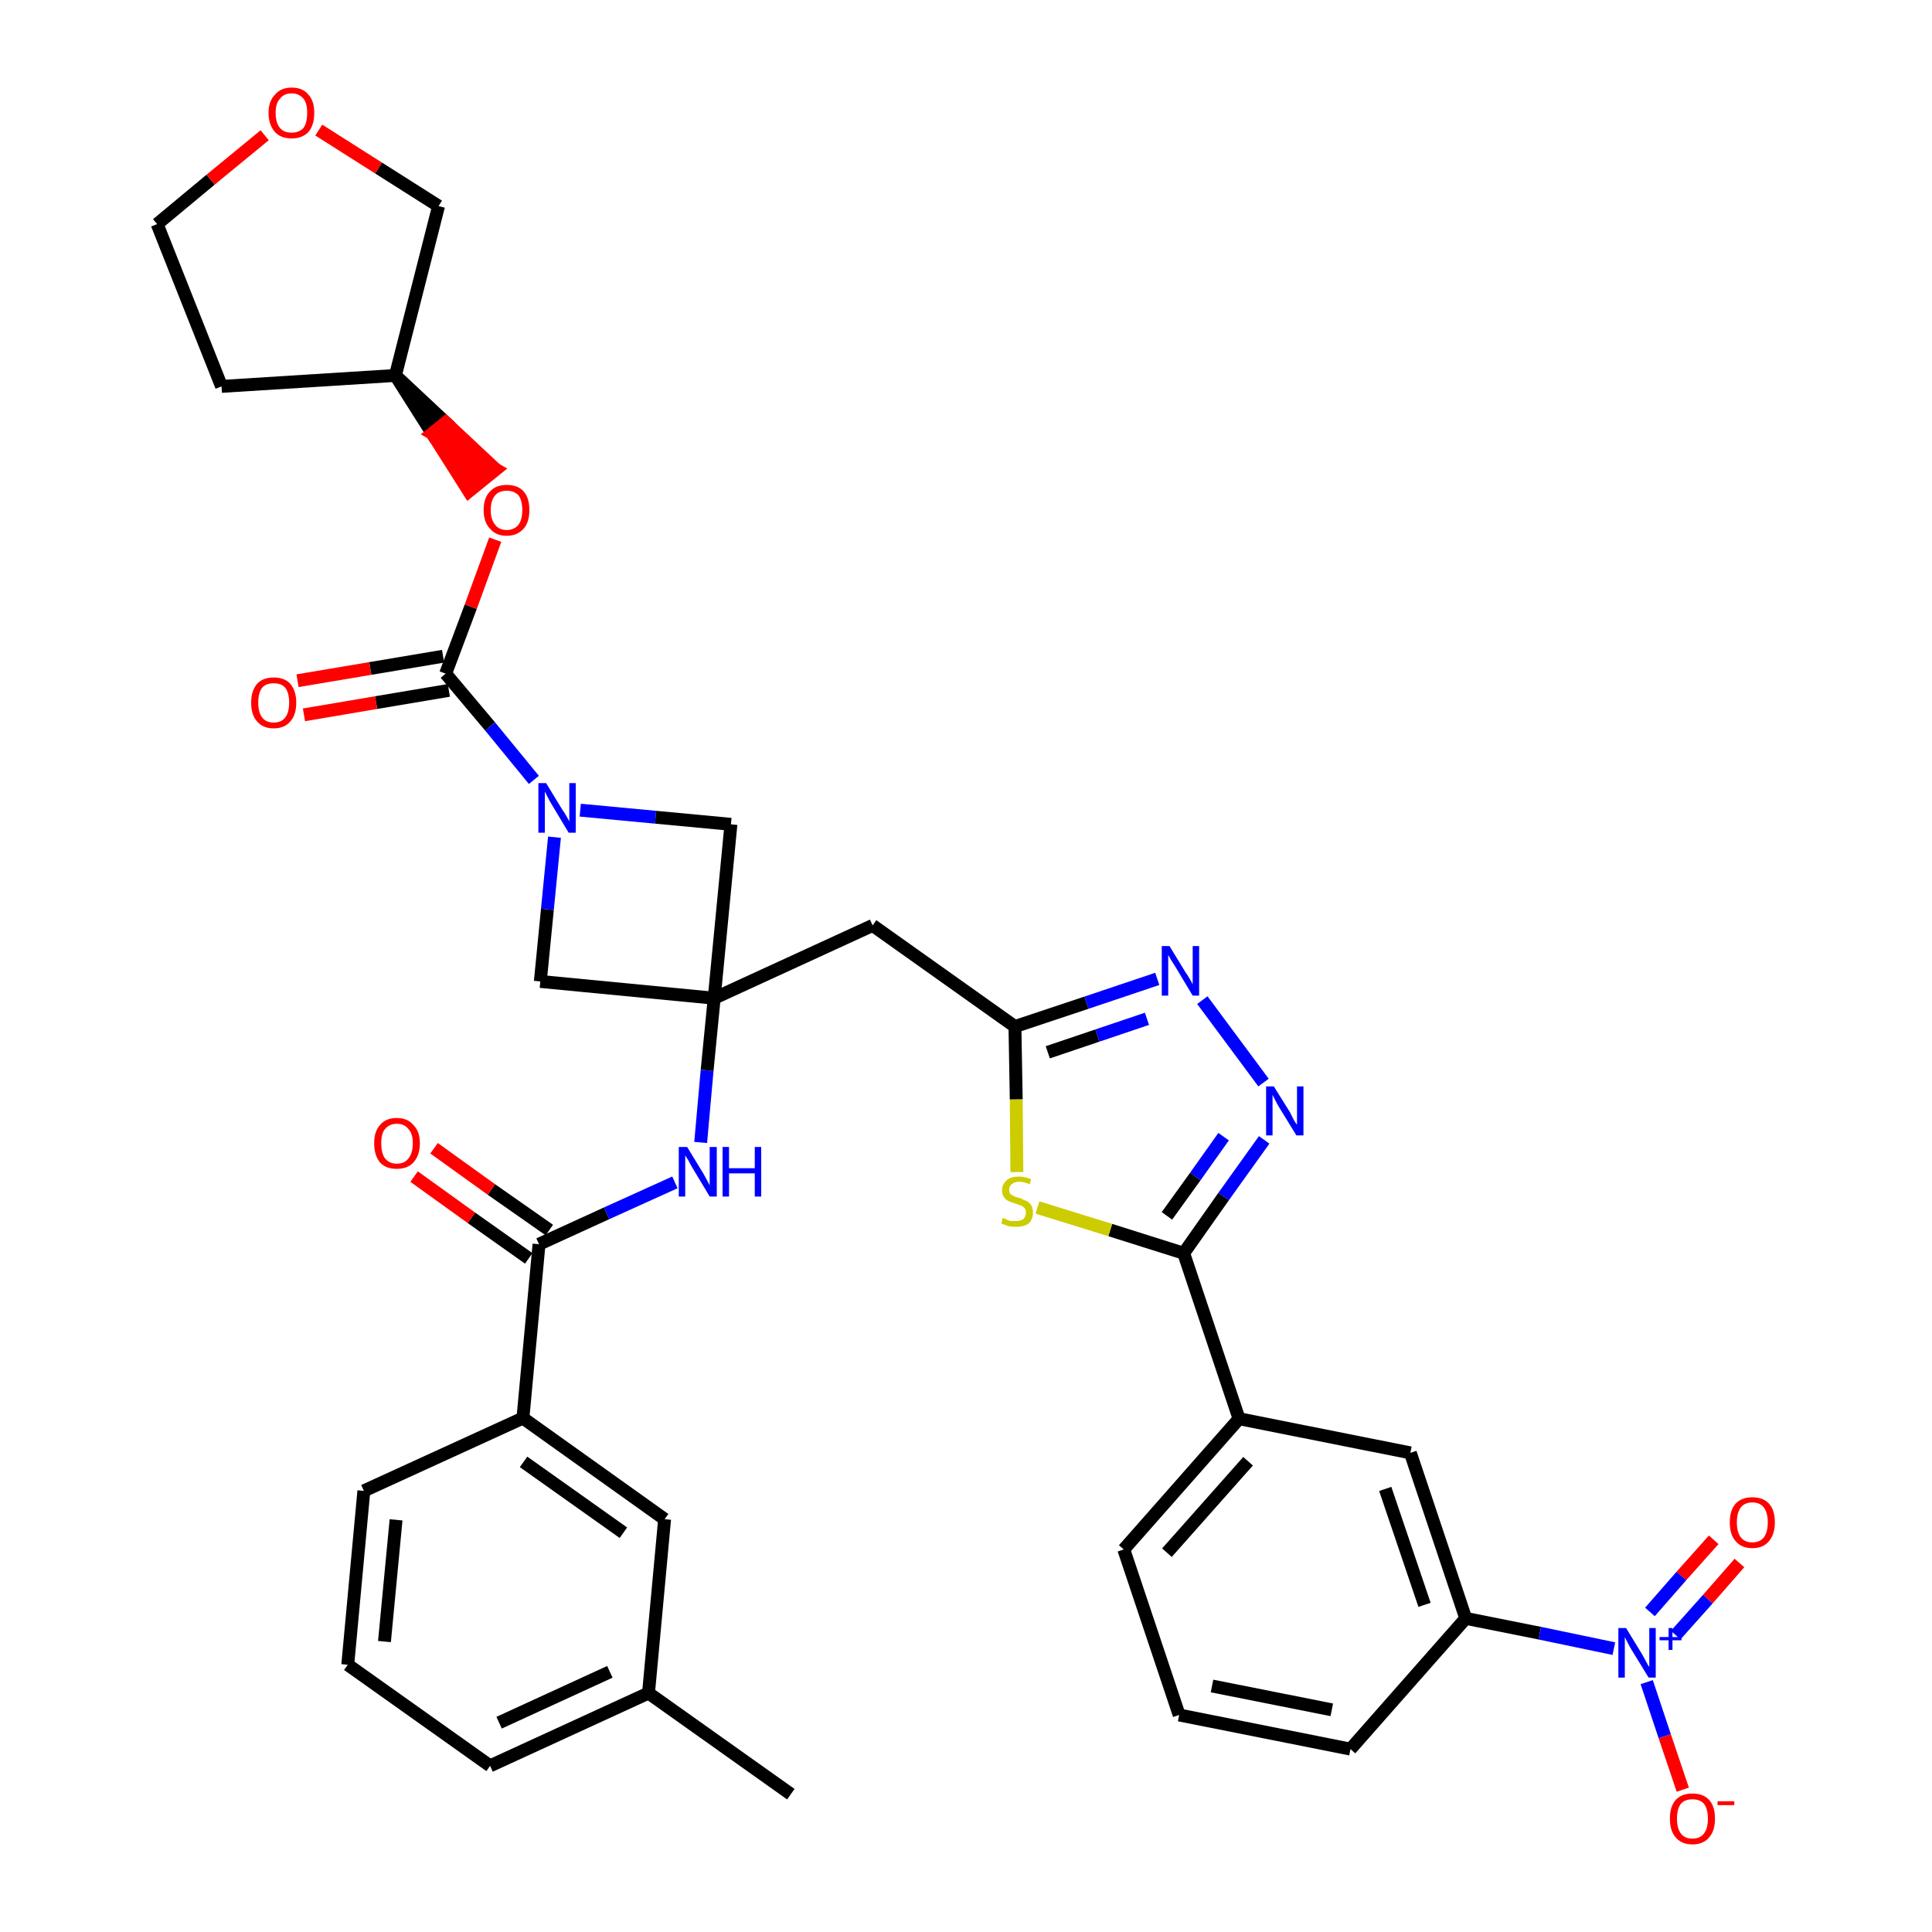 <?xml version='1.0' encoding='iso-8859-1'?>
<svg version='1.1' baseProfile='full'
              xmlns='http://www.w3.org/2000/svg'
                      xmlns:rdkit='http://www.rdkit.org/xml'
                      xmlns:xlink='http://www.w3.org/1999/xlink'
                  xml:space='preserve'
width='300px' height='300px' viewBox='0 0 300 300'>
<!-- END OF HEADER -->
<path class='bond-0 atom-0 atom-1' d='M 122.8,278.6 L 100.7,262.9' style='fill:none;fill-rule:evenodd;stroke:#000000;stroke-width:2.0px;stroke-linecap:butt;stroke-linejoin:miter;stroke-opacity:1' />
<path class='bond-1 atom-1 atom-2' d='M 100.7,262.9 L 76.1,274.2' style='fill:none;fill-rule:evenodd;stroke:#000000;stroke-width:2.0px;stroke-linecap:butt;stroke-linejoin:miter;stroke-opacity:1' />
<path class='bond-1 atom-1 atom-2' d='M 94.7,259.6 L 77.5,267.5' style='fill:none;fill-rule:evenodd;stroke:#000000;stroke-width:2.0px;stroke-linecap:butt;stroke-linejoin:miter;stroke-opacity:1' />
<path class='bond-36 atom-36 atom-1' d='M 103.2,235.9 L 100.7,262.9' style='fill:none;fill-rule:evenodd;stroke:#000000;stroke-width:2.0px;stroke-linecap:butt;stroke-linejoin:miter;stroke-opacity:1' />
<path class='bond-2 atom-2 atom-3' d='M 76.1,274.2 L 54.0,258.5' style='fill:none;fill-rule:evenodd;stroke:#000000;stroke-width:2.0px;stroke-linecap:butt;stroke-linejoin:miter;stroke-opacity:1' />
<path class='bond-3 atom-3 atom-4' d='M 54.0,258.5 L 56.5,231.5' style='fill:none;fill-rule:evenodd;stroke:#000000;stroke-width:2.0px;stroke-linecap:butt;stroke-linejoin:miter;stroke-opacity:1' />
<path class='bond-3 atom-3 atom-4' d='M 59.7,254.9 L 61.5,236.0' style='fill:none;fill-rule:evenodd;stroke:#000000;stroke-width:2.0px;stroke-linecap:butt;stroke-linejoin:miter;stroke-opacity:1' />
<path class='bond-4 atom-4 atom-5' d='M 56.5,231.5 L 81.2,220.2' style='fill:none;fill-rule:evenodd;stroke:#000000;stroke-width:2.0px;stroke-linecap:butt;stroke-linejoin:miter;stroke-opacity:1' />
<path class='bond-5 atom-5 atom-6' d='M 81.2,220.2 L 83.7,193.2' style='fill:none;fill-rule:evenodd;stroke:#000000;stroke-width:2.0px;stroke-linecap:butt;stroke-linejoin:miter;stroke-opacity:1' />
<path class='bond-35 atom-5 atom-36' d='M 81.2,220.2 L 103.2,235.9' style='fill:none;fill-rule:evenodd;stroke:#000000;stroke-width:2.0px;stroke-linecap:butt;stroke-linejoin:miter;stroke-opacity:1' />
<path class='bond-35 atom-5 atom-36' d='M 81.3,227.0 L 96.8,238.0' style='fill:none;fill-rule:evenodd;stroke:#000000;stroke-width:2.0px;stroke-linecap:butt;stroke-linejoin:miter;stroke-opacity:1' />
<path class='bond-6 atom-6 atom-7' d='M 85.3,191.0 L 76.3,184.7' style='fill:none;fill-rule:evenodd;stroke:#000000;stroke-width:2.0px;stroke-linecap:butt;stroke-linejoin:miter;stroke-opacity:1' />
<path class='bond-6 atom-6 atom-7' d='M 76.3,184.7 L 67.4,178.3' style='fill:none;fill-rule:evenodd;stroke:#FF0000;stroke-width:2.0px;stroke-linecap:butt;stroke-linejoin:miter;stroke-opacity:1' />
<path class='bond-6 atom-6 atom-7' d='M 82.1,195.4 L 73.2,189.1' style='fill:none;fill-rule:evenodd;stroke:#000000;stroke-width:2.0px;stroke-linecap:butt;stroke-linejoin:miter;stroke-opacity:1' />
<path class='bond-6 atom-6 atom-7' d='M 73.2,189.1 L 64.3,182.7' style='fill:none;fill-rule:evenodd;stroke:#FF0000;stroke-width:2.0px;stroke-linecap:butt;stroke-linejoin:miter;stroke-opacity:1' />
<path class='bond-7 atom-6 atom-8' d='M 83.7,193.2 L 94.2,188.4' style='fill:none;fill-rule:evenodd;stroke:#000000;stroke-width:2.0px;stroke-linecap:butt;stroke-linejoin:miter;stroke-opacity:1' />
<path class='bond-7 atom-6 atom-8' d='M 94.2,188.4 L 104.8,183.6' style='fill:none;fill-rule:evenodd;stroke:#0000FF;stroke-width:2.0px;stroke-linecap:butt;stroke-linejoin:miter;stroke-opacity:1' />
<path class='bond-8 atom-8 atom-9' d='M 108.8,177.4 L 109.8,166.2' style='fill:none;fill-rule:evenodd;stroke:#0000FF;stroke-width:2.0px;stroke-linecap:butt;stroke-linejoin:miter;stroke-opacity:1' />
<path class='bond-8 atom-8 atom-9' d='M 109.8,166.2 L 110.9,155.0' style='fill:none;fill-rule:evenodd;stroke:#000000;stroke-width:2.0px;stroke-linecap:butt;stroke-linejoin:miter;stroke-opacity:1' />
<path class='bond-9 atom-9 atom-10' d='M 110.9,155.0 L 135.5,143.7' style='fill:none;fill-rule:evenodd;stroke:#000000;stroke-width:2.0px;stroke-linecap:butt;stroke-linejoin:miter;stroke-opacity:1' />
<path class='bond-24 atom-9 atom-25' d='M 110.9,155.0 L 83.9,152.4' style='fill:none;fill-rule:evenodd;stroke:#000000;stroke-width:2.0px;stroke-linecap:butt;stroke-linejoin:miter;stroke-opacity:1' />
<path class='bond-37 atom-35 atom-9' d='M 113.5,128.0 L 110.9,155.0' style='fill:none;fill-rule:evenodd;stroke:#000000;stroke-width:2.0px;stroke-linecap:butt;stroke-linejoin:miter;stroke-opacity:1' />
<path class='bond-10 atom-10 atom-11' d='M 135.5,143.7 L 157.6,159.4' style='fill:none;fill-rule:evenodd;stroke:#000000;stroke-width:2.0px;stroke-linecap:butt;stroke-linejoin:miter;stroke-opacity:1' />
<path class='bond-11 atom-11 atom-12' d='M 157.6,159.4 L 168.7,155.7' style='fill:none;fill-rule:evenodd;stroke:#000000;stroke-width:2.0px;stroke-linecap:butt;stroke-linejoin:miter;stroke-opacity:1' />
<path class='bond-11 atom-11 atom-12' d='M 168.7,155.7 L 179.7,152.0' style='fill:none;fill-rule:evenodd;stroke:#0000FF;stroke-width:2.0px;stroke-linecap:butt;stroke-linejoin:miter;stroke-opacity:1' />
<path class='bond-11 atom-11 atom-12' d='M 162.7,163.4 L 170.4,160.8' style='fill:none;fill-rule:evenodd;stroke:#000000;stroke-width:2.0px;stroke-linecap:butt;stroke-linejoin:miter;stroke-opacity:1' />
<path class='bond-11 atom-11 atom-12' d='M 170.4,160.8 L 178.1,158.2' style='fill:none;fill-rule:evenodd;stroke:#0000FF;stroke-width:2.0px;stroke-linecap:butt;stroke-linejoin:miter;stroke-opacity:1' />
<path class='bond-38 atom-24 atom-11' d='M 157.9,182.0 L 157.8,170.7' style='fill:none;fill-rule:evenodd;stroke:#CCCC00;stroke-width:2.0px;stroke-linecap:butt;stroke-linejoin:miter;stroke-opacity:1' />
<path class='bond-38 atom-24 atom-11' d='M 157.8,170.7 L 157.6,159.4' style='fill:none;fill-rule:evenodd;stroke:#000000;stroke-width:2.0px;stroke-linecap:butt;stroke-linejoin:miter;stroke-opacity:1' />
<path class='bond-12 atom-12 atom-13' d='M 186.7,155.3 L 196.2,168.1' style='fill:none;fill-rule:evenodd;stroke:#0000FF;stroke-width:2.0px;stroke-linecap:butt;stroke-linejoin:miter;stroke-opacity:1' />
<path class='bond-13 atom-13 atom-14' d='M 196.3,177.0 L 190.0,185.8' style='fill:none;fill-rule:evenodd;stroke:#0000FF;stroke-width:2.0px;stroke-linecap:butt;stroke-linejoin:miter;stroke-opacity:1' />
<path class='bond-13 atom-13 atom-14' d='M 190.0,185.8 L 183.8,194.6' style='fill:none;fill-rule:evenodd;stroke:#000000;stroke-width:2.0px;stroke-linecap:butt;stroke-linejoin:miter;stroke-opacity:1' />
<path class='bond-13 atom-13 atom-14' d='M 190.0,176.5 L 185.6,182.7' style='fill:none;fill-rule:evenodd;stroke:#0000FF;stroke-width:2.0px;stroke-linecap:butt;stroke-linejoin:miter;stroke-opacity:1' />
<path class='bond-13 atom-13 atom-14' d='M 185.6,182.7 L 181.2,188.8' style='fill:none;fill-rule:evenodd;stroke:#000000;stroke-width:2.0px;stroke-linecap:butt;stroke-linejoin:miter;stroke-opacity:1' />
<path class='bond-14 atom-14 atom-15' d='M 183.8,194.6 L 192.4,220.3' style='fill:none;fill-rule:evenodd;stroke:#000000;stroke-width:2.0px;stroke-linecap:butt;stroke-linejoin:miter;stroke-opacity:1' />
<path class='bond-23 atom-14 atom-24' d='M 183.8,194.6 L 172.4,191.0' style='fill:none;fill-rule:evenodd;stroke:#000000;stroke-width:2.0px;stroke-linecap:butt;stroke-linejoin:miter;stroke-opacity:1' />
<path class='bond-23 atom-14 atom-24' d='M 172.4,191.0 L 161.1,187.5' style='fill:none;fill-rule:evenodd;stroke:#CCCC00;stroke-width:2.0px;stroke-linecap:butt;stroke-linejoin:miter;stroke-opacity:1' />
<path class='bond-15 atom-15 atom-16' d='M 192.4,220.3 L 174.5,240.6' style='fill:none;fill-rule:evenodd;stroke:#000000;stroke-width:2.0px;stroke-linecap:butt;stroke-linejoin:miter;stroke-opacity:1' />
<path class='bond-15 atom-15 atom-16' d='M 193.8,226.9 L 181.2,241.1' style='fill:none;fill-rule:evenodd;stroke:#000000;stroke-width:2.0px;stroke-linecap:butt;stroke-linejoin:miter;stroke-opacity:1' />
<path class='bond-40 atom-23 atom-15' d='M 219.0,225.6 L 192.4,220.3' style='fill:none;fill-rule:evenodd;stroke:#000000;stroke-width:2.0px;stroke-linecap:butt;stroke-linejoin:miter;stroke-opacity:1' />
<path class='bond-16 atom-16 atom-17' d='M 174.5,240.6 L 183.1,266.3' style='fill:none;fill-rule:evenodd;stroke:#000000;stroke-width:2.0px;stroke-linecap:butt;stroke-linejoin:miter;stroke-opacity:1' />
<path class='bond-17 atom-17 atom-18' d='M 183.1,266.3 L 209.7,271.6' style='fill:none;fill-rule:evenodd;stroke:#000000;stroke-width:2.0px;stroke-linecap:butt;stroke-linejoin:miter;stroke-opacity:1' />
<path class='bond-17 atom-17 atom-18' d='M 188.2,261.8 L 206.8,265.5' style='fill:none;fill-rule:evenodd;stroke:#000000;stroke-width:2.0px;stroke-linecap:butt;stroke-linejoin:miter;stroke-opacity:1' />
<path class='bond-18 atom-18 atom-19' d='M 209.7,271.6 L 227.6,251.3' style='fill:none;fill-rule:evenodd;stroke:#000000;stroke-width:2.0px;stroke-linecap:butt;stroke-linejoin:miter;stroke-opacity:1' />
<path class='bond-19 atom-19 atom-20' d='M 227.6,251.3 L 239.1,253.6' style='fill:none;fill-rule:evenodd;stroke:#000000;stroke-width:2.0px;stroke-linecap:butt;stroke-linejoin:miter;stroke-opacity:1' />
<path class='bond-19 atom-19 atom-20' d='M 239.1,253.6 L 250.6,256.0' style='fill:none;fill-rule:evenodd;stroke:#0000FF;stroke-width:2.0px;stroke-linecap:butt;stroke-linejoin:miter;stroke-opacity:1' />
<path class='bond-22 atom-19 atom-23' d='M 227.6,251.3 L 219.0,225.6' style='fill:none;fill-rule:evenodd;stroke:#000000;stroke-width:2.0px;stroke-linecap:butt;stroke-linejoin:miter;stroke-opacity:1' />
<path class='bond-22 atom-19 atom-23' d='M 221.2,249.2 L 215.1,231.2' style='fill:none;fill-rule:evenodd;stroke:#000000;stroke-width:2.0px;stroke-linecap:butt;stroke-linejoin:miter;stroke-opacity:1' />
<path class='bond-20 atom-20 atom-21' d='M 260.2,253.9 L 265.2,248.3' style='fill:none;fill-rule:evenodd;stroke:#0000FF;stroke-width:2.0px;stroke-linecap:butt;stroke-linejoin:miter;stroke-opacity:1' />
<path class='bond-20 atom-20 atom-21' d='M 265.2,248.3 L 270.1,242.7' style='fill:none;fill-rule:evenodd;stroke:#FF0000;stroke-width:2.0px;stroke-linecap:butt;stroke-linejoin:miter;stroke-opacity:1' />
<path class='bond-20 atom-20 atom-21' d='M 256.2,250.3 L 261.1,244.7' style='fill:none;fill-rule:evenodd;stroke:#0000FF;stroke-width:2.0px;stroke-linecap:butt;stroke-linejoin:miter;stroke-opacity:1' />
<path class='bond-20 atom-20 atom-21' d='M 261.1,244.7 L 266.1,239.1' style='fill:none;fill-rule:evenodd;stroke:#FF0000;stroke-width:2.0px;stroke-linecap:butt;stroke-linejoin:miter;stroke-opacity:1' />
<path class='bond-21 atom-20 atom-22' d='M 255.7,261.2 L 258.5,269.6' style='fill:none;fill-rule:evenodd;stroke:#0000FF;stroke-width:2.0px;stroke-linecap:butt;stroke-linejoin:miter;stroke-opacity:1' />
<path class='bond-21 atom-20 atom-22' d='M 258.5,269.6 L 261.3,277.9' style='fill:none;fill-rule:evenodd;stroke:#FF0000;stroke-width:2.0px;stroke-linecap:butt;stroke-linejoin:miter;stroke-opacity:1' />
<path class='bond-25 atom-25 atom-26' d='M 83.9,152.4 L 85.0,141.2' style='fill:none;fill-rule:evenodd;stroke:#000000;stroke-width:2.0px;stroke-linecap:butt;stroke-linejoin:miter;stroke-opacity:1' />
<path class='bond-25 atom-25 atom-26' d='M 85.0,141.2 L 86.1,130.0' style='fill:none;fill-rule:evenodd;stroke:#0000FF;stroke-width:2.0px;stroke-linecap:butt;stroke-linejoin:miter;stroke-opacity:1' />
<path class='bond-26 atom-26 atom-27' d='M 82.9,121.1 L 76.1,112.8' style='fill:none;fill-rule:evenodd;stroke:#0000FF;stroke-width:2.0px;stroke-linecap:butt;stroke-linejoin:miter;stroke-opacity:1' />
<path class='bond-26 atom-26 atom-27' d='M 76.1,112.8 L 69.2,104.6' style='fill:none;fill-rule:evenodd;stroke:#000000;stroke-width:2.0px;stroke-linecap:butt;stroke-linejoin:miter;stroke-opacity:1' />
<path class='bond-34 atom-26 atom-35' d='M 90.1,125.8 L 101.8,126.9' style='fill:none;fill-rule:evenodd;stroke:#0000FF;stroke-width:2.0px;stroke-linecap:butt;stroke-linejoin:miter;stroke-opacity:1' />
<path class='bond-34 atom-26 atom-35' d='M 101.8,126.9 L 113.5,128.0' style='fill:none;fill-rule:evenodd;stroke:#000000;stroke-width:2.0px;stroke-linecap:butt;stroke-linejoin:miter;stroke-opacity:1' />
<path class='bond-27 atom-27 atom-28' d='M 68.8,101.9 L 57.5,103.8' style='fill:none;fill-rule:evenodd;stroke:#000000;stroke-width:2.0px;stroke-linecap:butt;stroke-linejoin:miter;stroke-opacity:1' />
<path class='bond-27 atom-27 atom-28' d='M 57.5,103.8 L 46.2,105.7' style='fill:none;fill-rule:evenodd;stroke:#FF0000;stroke-width:2.0px;stroke-linecap:butt;stroke-linejoin:miter;stroke-opacity:1' />
<path class='bond-27 atom-27 atom-28' d='M 69.7,107.2 L 58.4,109.1' style='fill:none;fill-rule:evenodd;stroke:#000000;stroke-width:2.0px;stroke-linecap:butt;stroke-linejoin:miter;stroke-opacity:1' />
<path class='bond-27 atom-27 atom-28' d='M 58.4,109.1 L 47.2,111.0' style='fill:none;fill-rule:evenodd;stroke:#FF0000;stroke-width:2.0px;stroke-linecap:butt;stroke-linejoin:miter;stroke-opacity:1' />
<path class='bond-28 atom-27 atom-29' d='M 69.2,104.6 L 73.1,94.2' style='fill:none;fill-rule:evenodd;stroke:#000000;stroke-width:2.0px;stroke-linecap:butt;stroke-linejoin:miter;stroke-opacity:1' />
<path class='bond-28 atom-27 atom-29' d='M 73.1,94.2 L 76.9,83.8' style='fill:none;fill-rule:evenodd;stroke:#FF0000;stroke-width:2.0px;stroke-linecap:butt;stroke-linejoin:miter;stroke-opacity:1' />
<path class='bond-29 atom-30 atom-29' d='M 61.4,58.3 L 67.1,67.3 L 69.2,65.6 Z' style='fill:#000000;fill-rule:evenodd;fill-opacity:1;stroke:#000000;stroke-width:2.0px;stroke-linecap:butt;stroke-linejoin:miter;stroke-opacity:1;' />
<path class='bond-29 atom-30 atom-29' d='M 67.1,67.3 L 77.0,72.9 L 72.8,76.3 Z' style='fill:#FF0000;fill-rule:evenodd;fill-opacity:1;stroke:#FF0000;stroke-width:2.0px;stroke-linecap:butt;stroke-linejoin:miter;stroke-opacity:1;' />
<path class='bond-29 atom-30 atom-29' d='M 67.1,67.3 L 69.2,65.6 L 77.0,72.9 Z' style='fill:#FF0000;fill-rule:evenodd;fill-opacity:1;stroke:#FF0000;stroke-width:2.0px;stroke-linecap:butt;stroke-linejoin:miter;stroke-opacity:1;' />
<path class='bond-30 atom-30 atom-31' d='M 61.4,58.3 L 34.4,60.0' style='fill:none;fill-rule:evenodd;stroke:#000000;stroke-width:2.0px;stroke-linecap:butt;stroke-linejoin:miter;stroke-opacity:1' />
<path class='bond-39 atom-34 atom-30' d='M 68.1,32.0 L 61.4,58.3' style='fill:none;fill-rule:evenodd;stroke:#000000;stroke-width:2.0px;stroke-linecap:butt;stroke-linejoin:miter;stroke-opacity:1' />
<path class='bond-31 atom-31 atom-32' d='M 34.4,60.0 L 24.4,34.8' style='fill:none;fill-rule:evenodd;stroke:#000000;stroke-width:2.0px;stroke-linecap:butt;stroke-linejoin:miter;stroke-opacity:1' />
<path class='bond-32 atom-32 atom-33' d='M 24.4,34.8 L 32.7,27.9' style='fill:none;fill-rule:evenodd;stroke:#000000;stroke-width:2.0px;stroke-linecap:butt;stroke-linejoin:miter;stroke-opacity:1' />
<path class='bond-32 atom-32 atom-33' d='M 32.7,27.9 L 41.1,21.0' style='fill:none;fill-rule:evenodd;stroke:#FF0000;stroke-width:2.0px;stroke-linecap:butt;stroke-linejoin:miter;stroke-opacity:1' />
<path class='bond-33 atom-33 atom-34' d='M 49.5,20.2 L 58.8,26.1' style='fill:none;fill-rule:evenodd;stroke:#FF0000;stroke-width:2.0px;stroke-linecap:butt;stroke-linejoin:miter;stroke-opacity:1' />
<path class='bond-33 atom-33 atom-34' d='M 58.8,26.1 L 68.1,32.0' style='fill:none;fill-rule:evenodd;stroke:#000000;stroke-width:2.0px;stroke-linecap:butt;stroke-linejoin:miter;stroke-opacity:1' />
<path  class='atom-7' d='M 58.1 177.5
Q 58.1 175.7, 59.0 174.7
Q 59.9 173.6, 61.6 173.6
Q 63.3 173.6, 64.2 174.7
Q 65.2 175.7, 65.2 177.5
Q 65.2 179.4, 64.2 180.5
Q 63.3 181.5, 61.6 181.5
Q 59.9 181.5, 59.0 180.5
Q 58.1 179.4, 58.1 177.5
M 61.6 180.7
Q 62.8 180.7, 63.4 179.9
Q 64.1 179.1, 64.1 177.5
Q 64.1 176.0, 63.4 175.3
Q 62.8 174.5, 61.6 174.5
Q 60.5 174.5, 59.8 175.3
Q 59.2 176.0, 59.2 177.5
Q 59.2 179.1, 59.8 179.9
Q 60.5 180.7, 61.6 180.7
' fill='#FF0000'/>
<path  class='atom-8' d='M 106.7 178.1
L 109.2 182.2
Q 109.4 182.6, 109.8 183.3
Q 110.2 184.0, 110.2 184.1
L 110.2 178.1
L 111.3 178.1
L 111.3 185.8
L 110.2 185.8
L 107.5 181.3
Q 107.2 180.8, 106.9 180.2
Q 106.5 179.6, 106.4 179.4
L 106.4 185.8
L 105.4 185.8
L 105.4 178.1
L 106.7 178.1
' fill='#0000FF'/>
<path  class='atom-8' d='M 112.2 178.1
L 113.2 178.1
L 113.2 181.4
L 117.2 181.4
L 117.2 178.1
L 118.2 178.1
L 118.2 185.8
L 117.2 185.8
L 117.2 182.2
L 113.2 182.2
L 113.2 185.8
L 112.2 185.8
L 112.2 178.1
' fill='#0000FF'/>
<path  class='atom-12' d='M 181.6 146.9
L 184.1 151.0
Q 184.4 151.4, 184.8 152.1
Q 185.2 152.8, 185.2 152.9
L 185.2 146.9
L 186.2 146.9
L 186.2 154.6
L 185.2 154.6
L 182.5 150.1
Q 182.2 149.6, 181.8 149.0
Q 181.5 148.4, 181.4 148.3
L 181.4 154.6
L 180.4 154.6
L 180.4 146.9
L 181.6 146.9
' fill='#0000FF'/>
<path  class='atom-13' d='M 197.8 168.7
L 200.3 172.7
Q 200.5 173.1, 200.9 173.9
Q 201.3 174.6, 201.4 174.6
L 201.4 168.7
L 202.4 168.7
L 202.4 176.3
L 201.3 176.3
L 198.6 171.9
Q 198.3 171.4, 198.0 170.8
Q 197.7 170.2, 197.6 170.0
L 197.6 176.3
L 196.6 176.3
L 196.6 168.7
L 197.8 168.7
' fill='#0000FF'/>
<path  class='atom-20' d='M 252.5 252.8
L 255.0 256.9
Q 255.2 257.3, 255.6 258.0
Q 256.0 258.8, 256.1 258.8
L 256.1 252.8
L 257.1 252.8
L 257.1 260.5
L 256.0 260.5
L 253.3 256.1
Q 253.0 255.6, 252.7 255.0
Q 252.4 254.4, 252.3 254.2
L 252.3 260.5
L 251.3 260.5
L 251.3 252.8
L 252.5 252.8
' fill='#0000FF'/>
<path  class='atom-20' d='M 257.7 254.2
L 259.1 254.2
L 259.1 252.8
L 259.7 252.8
L 259.7 254.2
L 261.1 254.2
L 261.1 254.7
L 259.7 254.7
L 259.7 256.2
L 259.1 256.2
L 259.1 254.7
L 257.7 254.7
L 257.7 254.2
' fill='#0000FF'/>
<path  class='atom-21' d='M 268.6 236.4
Q 268.6 234.5, 269.5 233.5
Q 270.4 232.5, 272.1 232.5
Q 273.8 232.5, 274.7 233.5
Q 275.6 234.5, 275.6 236.4
Q 275.6 238.2, 274.7 239.3
Q 273.8 240.4, 272.1 240.4
Q 270.4 240.4, 269.5 239.3
Q 268.6 238.3, 268.6 236.4
M 272.1 239.5
Q 273.3 239.5, 273.9 238.7
Q 274.5 237.9, 274.5 236.4
Q 274.5 234.9, 273.9 234.1
Q 273.3 233.3, 272.1 233.3
Q 270.9 233.3, 270.3 234.1
Q 269.7 234.9, 269.7 236.4
Q 269.7 237.9, 270.3 238.7
Q 270.9 239.5, 272.1 239.5
' fill='#FF0000'/>
<path  class='atom-22' d='M 259.3 282.4
Q 259.3 280.5, 260.2 279.5
Q 261.1 278.5, 262.8 278.5
Q 264.5 278.5, 265.4 279.5
Q 266.3 280.5, 266.3 282.4
Q 266.3 284.3, 265.4 285.3
Q 264.5 286.4, 262.8 286.4
Q 261.1 286.4, 260.2 285.3
Q 259.3 284.3, 259.3 282.4
M 262.8 285.5
Q 264.0 285.5, 264.6 284.7
Q 265.2 283.9, 265.2 282.4
Q 265.2 280.9, 264.6 280.1
Q 264.0 279.4, 262.8 279.4
Q 261.6 279.4, 261.0 280.1
Q 260.4 280.9, 260.4 282.4
Q 260.4 283.9, 261.0 284.7
Q 261.6 285.5, 262.8 285.5
' fill='#FF0000'/>
<path  class='atom-22' d='M 266.7 279.7
L 269.3 279.7
L 269.3 280.3
L 266.7 280.3
L 266.7 279.7
' fill='#FF0000'/>
<path  class='atom-24' d='M 155.7 189.1
Q 155.8 189.2, 156.2 189.3
Q 156.5 189.5, 156.9 189.6
Q 157.3 189.6, 157.7 189.6
Q 158.5 189.6, 158.9 189.3
Q 159.3 188.9, 159.3 188.3
Q 159.3 187.9, 159.1 187.6
Q 158.9 187.4, 158.6 187.2
Q 158.2 187.1, 157.7 186.9
Q 157.0 186.7, 156.6 186.5
Q 156.2 186.3, 155.9 185.9
Q 155.6 185.5, 155.6 184.8
Q 155.6 183.9, 156.3 183.3
Q 156.9 182.7, 158.2 182.7
Q 159.1 182.7, 160.1 183.1
L 159.9 183.9
Q 159.0 183.5, 158.3 183.5
Q 157.5 183.5, 157.1 183.9
Q 156.7 184.2, 156.7 184.7
Q 156.7 185.1, 156.9 185.4
Q 157.1 185.6, 157.4 185.7
Q 157.7 185.9, 158.3 186.0
Q 159.0 186.3, 159.4 186.5
Q 159.8 186.7, 160.1 187.1
Q 160.4 187.6, 160.4 188.3
Q 160.4 189.4, 159.7 190.0
Q 159.0 190.5, 157.8 190.5
Q 157.1 190.5, 156.6 190.4
Q 156.1 190.2, 155.5 190.0
L 155.7 189.1
' fill='#CCCC00'/>
<path  class='atom-26' d='M 84.8 121.6
L 87.3 125.7
Q 87.6 126.1, 88.0 126.8
Q 88.4 127.5, 88.4 127.6
L 88.4 121.6
L 89.4 121.6
L 89.4 129.3
L 88.3 129.3
L 85.6 124.8
Q 85.3 124.3, 85.0 123.7
Q 84.7 123.1, 84.6 122.9
L 84.6 129.3
L 83.6 129.3
L 83.6 121.6
L 84.8 121.6
' fill='#0000FF'/>
<path  class='atom-28' d='M 39.0 109.1
Q 39.0 107.3, 39.9 106.2
Q 40.8 105.2, 42.5 105.2
Q 44.2 105.2, 45.1 106.2
Q 46.0 107.3, 46.0 109.1
Q 46.0 111.0, 45.1 112.0
Q 44.2 113.1, 42.5 113.1
Q 40.8 113.1, 39.9 112.0
Q 39.0 111.0, 39.0 109.1
M 42.5 112.2
Q 43.7 112.2, 44.3 111.4
Q 44.9 110.6, 44.9 109.1
Q 44.9 107.6, 44.3 106.8
Q 43.7 106.1, 42.5 106.1
Q 41.3 106.1, 40.7 106.8
Q 40.1 107.6, 40.1 109.1
Q 40.1 110.6, 40.7 111.4
Q 41.3 112.2, 42.5 112.2
' fill='#FF0000'/>
<path  class='atom-29' d='M 75.1 79.2
Q 75.1 77.3, 76.1 76.3
Q 77.0 75.3, 78.7 75.3
Q 80.4 75.3, 81.3 76.3
Q 82.2 77.3, 82.2 79.2
Q 82.2 81.1, 81.3 82.1
Q 80.3 83.2, 78.7 83.2
Q 77.0 83.2, 76.1 82.1
Q 75.1 81.1, 75.1 79.2
M 78.7 82.3
Q 79.8 82.3, 80.5 81.5
Q 81.1 80.7, 81.1 79.2
Q 81.1 77.7, 80.5 76.9
Q 79.8 76.2, 78.7 76.2
Q 77.5 76.2, 76.9 76.9
Q 76.2 77.7, 76.2 79.2
Q 76.2 80.7, 76.9 81.5
Q 77.5 82.3, 78.7 82.3
' fill='#FF0000'/>
<path  class='atom-33' d='M 41.7 17.5
Q 41.7 15.7, 42.7 14.7
Q 43.6 13.6, 45.3 13.6
Q 47.0 13.6, 47.9 14.7
Q 48.8 15.7, 48.8 17.5
Q 48.8 19.4, 47.9 20.5
Q 46.9 21.5, 45.3 21.5
Q 43.6 21.5, 42.7 20.5
Q 41.7 19.4, 41.7 17.5
M 45.3 20.6
Q 46.4 20.6, 47.1 19.9
Q 47.7 19.1, 47.7 17.5
Q 47.7 16.0, 47.1 15.3
Q 46.4 14.5, 45.3 14.5
Q 44.1 14.5, 43.5 15.3
Q 42.8 16.0, 42.8 17.5
Q 42.8 19.1, 43.5 19.9
Q 44.1 20.6, 45.3 20.6
' fill='#FF0000'/>
</svg>
